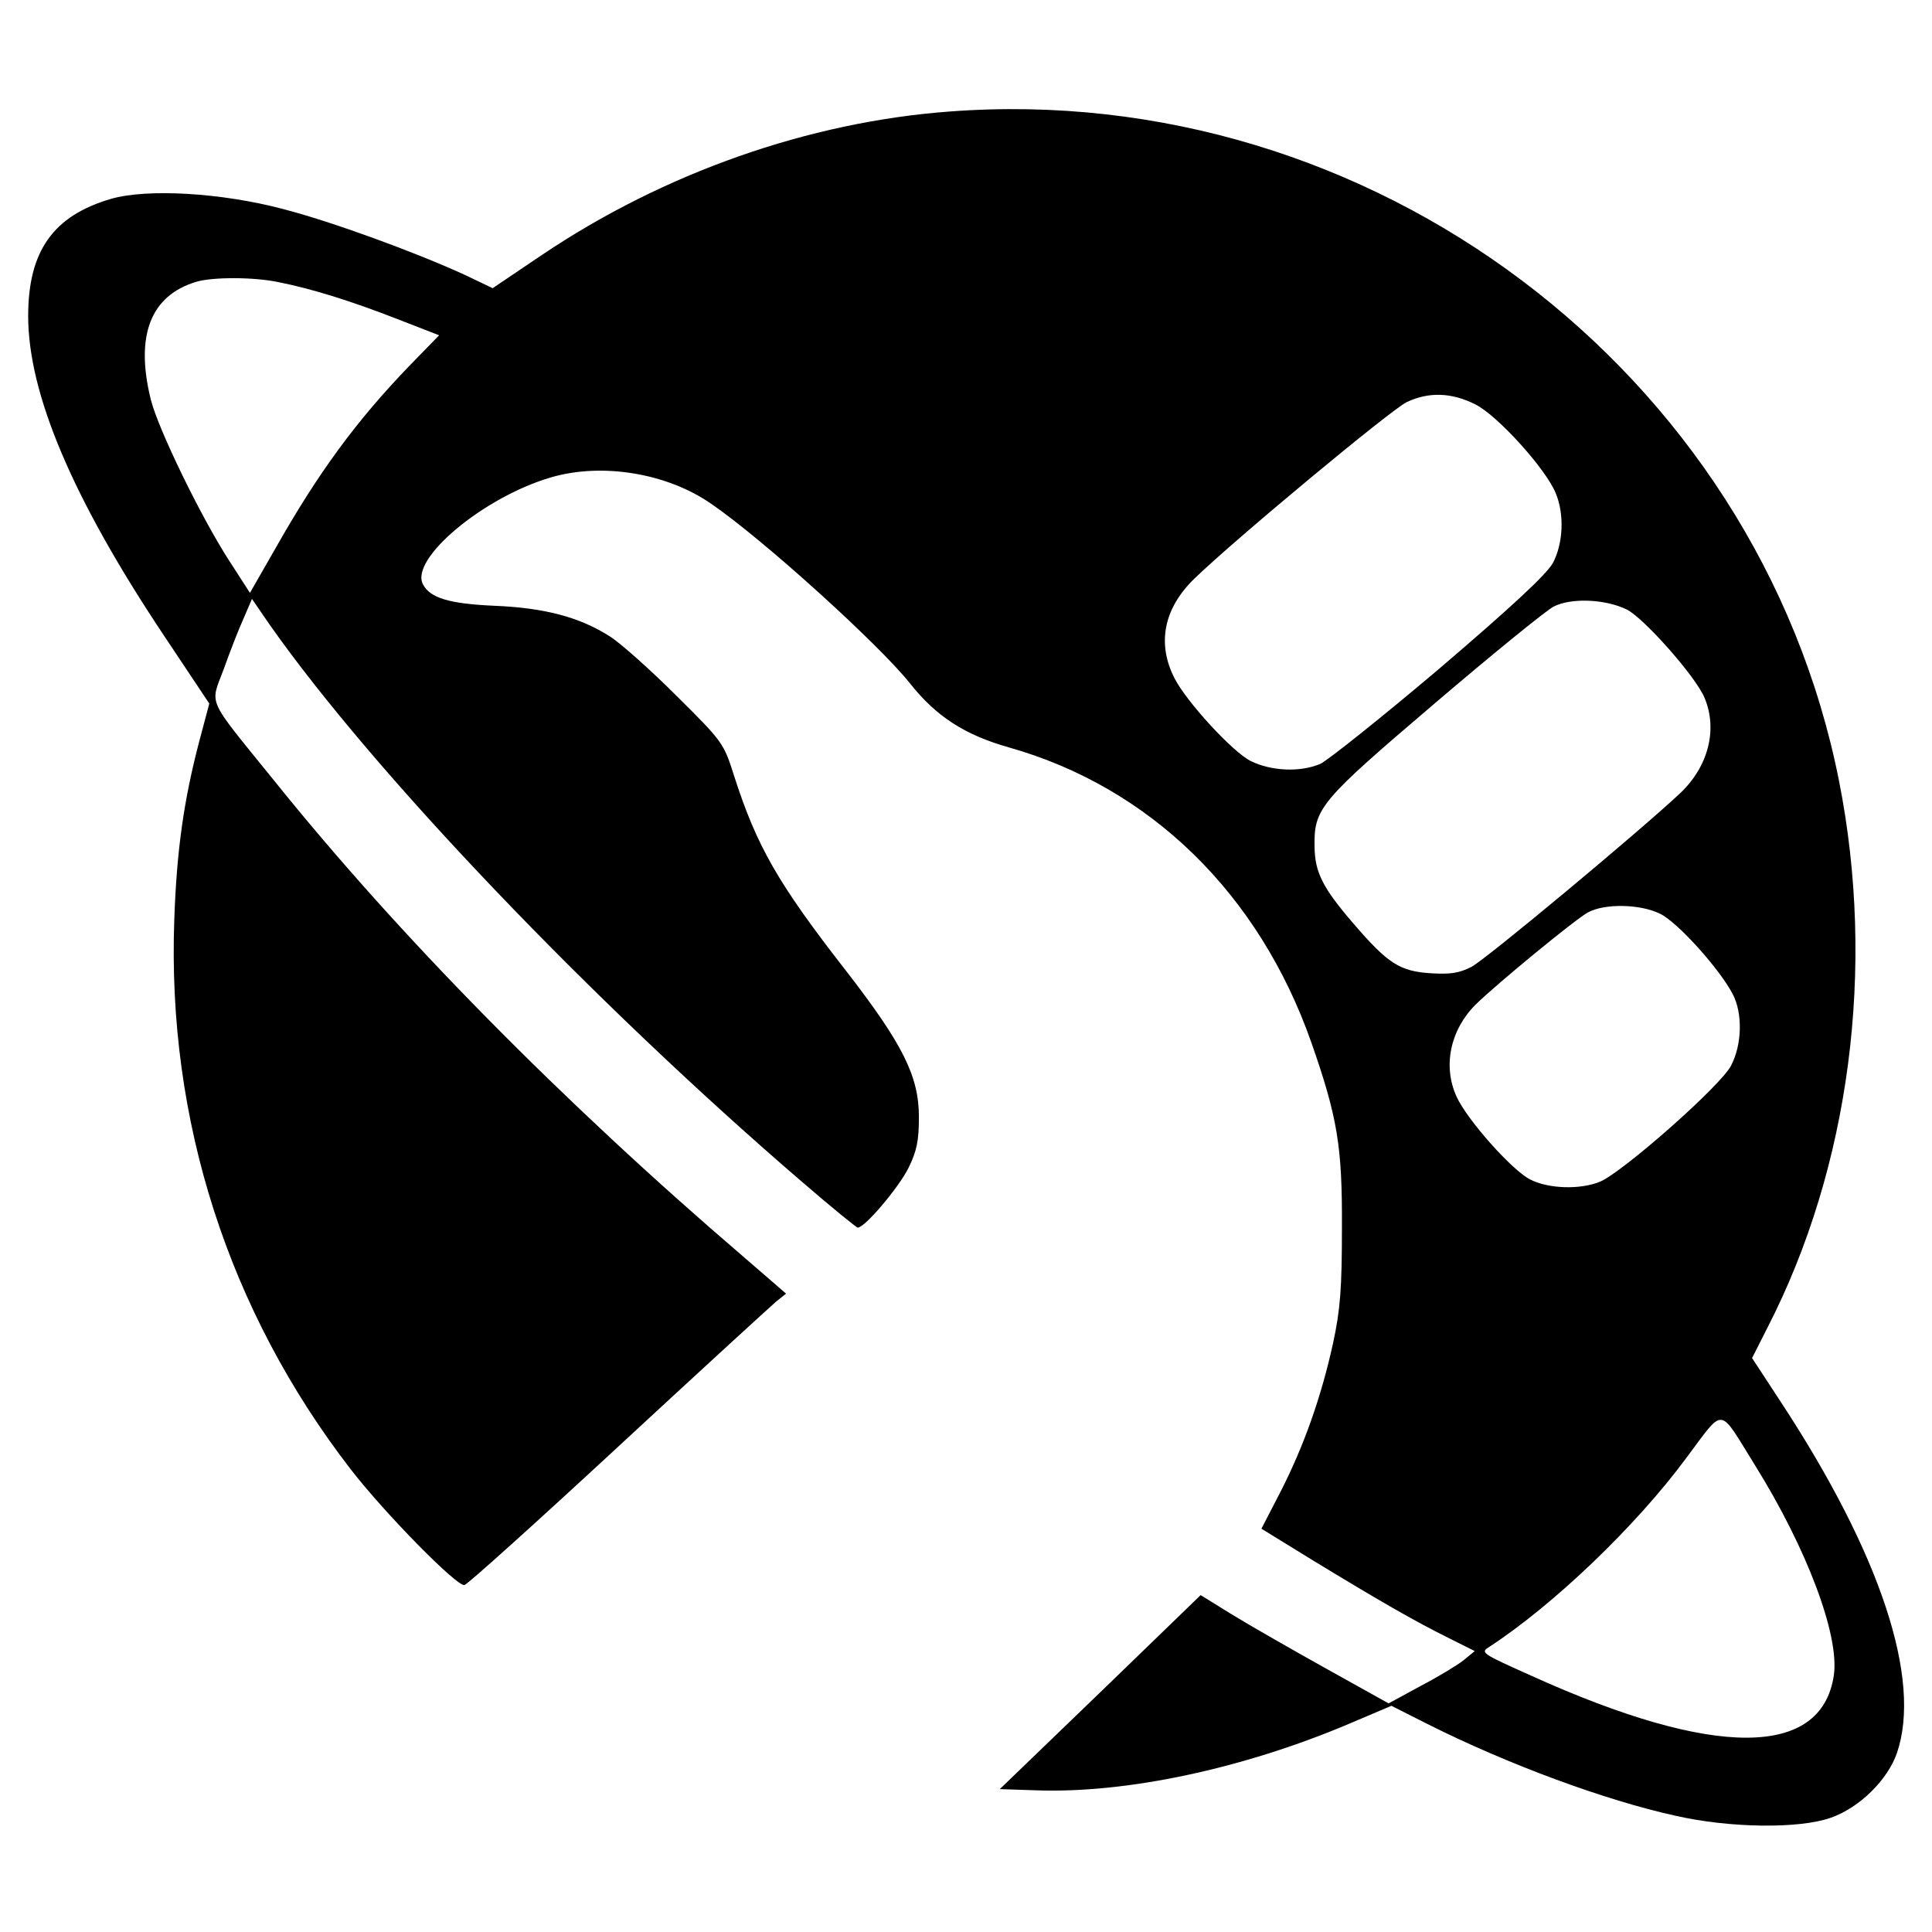 <?xml version="1.0" standalone="no"?>
<!DOCTYPE svg PUBLIC "-//W3C//DTD SVG 20010904//EN"
 "http://www.w3.org/TR/2001/REC-SVG-20010904/DTD/svg10.dtd">
<svg version="1.0" xmlns="http://www.w3.org/2000/svg"
 width="480pt" height="480pt" viewBox="0 0 480 480"
 preserveAspectRatio="xMidYMid meet">
<g transform="translate(0,480) scale(0.1,-0.1)"
fill="#000000" stroke="none">
<path d="M2360 4523 c-352 -26 -711 -153 -1013 -356 l-123 -83 -69 33 c-122
56 -332 133 -453 164 -151 40 -336 51 -426 25 -144 -42 -206 -130 -206 -291 0
-193 110 -453 336 -792 l114 -171 -25 -94 c-38 -145 -56 -269 -62 -443 -18
-498 134 -971 438 -1365 85 -110 265 -293 283 -288 8 2 179 156 381 343 202
187 379 349 393 361 l25 20 -104 90 c-453 388 -859 800 -1169 1186 -170 210
-158 184 -124 276 15 42 37 99 49 125 l21 49 44 -64 c258 -367 797 -932 1320
-1382 74 -64 138 -116 141 -116 18 0 102 100 126 148 21 43 26 68 26 127 0
101 -40 181 -181 363 -170 218 -222 310 -278 484 -26 82 -28 85 -143 199 -64
64 -139 131 -166 148 -75 48 -163 71 -287 76 -111 5 -159 19 -177 53 -34 63
150 217 318 266 126 37 287 11 397 -65 129 -88 419 -351 495 -447 65 -82 136
-128 246 -159 350 -99 621 -363 751 -733 65 -186 77 -258 76 -460 0 -152 -4
-203 -22 -287 -29 -132 -72 -255 -131 -370 l-47 -91 130 -80 c161 -98 251
-150 336 -192 l64 -32 -28 -23 c-15 -12 -63 -41 -107 -64 l-79 -43 -158 88
c-86 48 -191 108 -233 134 l-76 47 -249 -241 -250 -241 91 -3 c224 -8 514 54
776 165 l106 45 89 -45 c201 -101 443 -190 616 -228 136 -31 308 -33 387 -5
71 25 141 94 164 161 62 182 -40 493 -288 871 l-72 110 38 75 c205 399 270
895 178 1359 -202 1019 -1163 1742 -2209 1663z m-1668 -424 c86 -17 186 -49
296 -92 l103 -40 -74 -76 c-132 -137 -226 -265 -333 -454 l-63 -110 -51 79
c-70 108 -176 326 -195 400 -40 160 -1 260 113 294 40 12 143 12 204 -1z
m2974 -304 c54 -27 174 -159 199 -220 22 -52 19 -125 -7 -174 -17 -29 -97
-104 -283 -263 -143 -121 -276 -227 -295 -236 -50 -21 -121 -18 -172 7 -44 21
-160 147 -190 206 -44 86 -27 173 49 247 101 98 490 421 528 439 55 26 112 24
171 -6z m375 -509 c42 -20 173 -168 194 -220 33 -79 9 -171 -61 -237 -100 -94
-483 -413 -518 -431 -31 -16 -53 -19 -102 -16 -76 5 -106 24 -191 123 -77 89
-96 128 -97 190 -2 97 13 114 298 357 144 123 277 231 296 241 43 22 127 19
181 -7z m83 -756 c43 -20 149 -138 181 -200 25 -48 23 -125 -4 -177 -24 -49
-269 -265 -326 -289 -49 -20 -128 -18 -174 6 -45 23 -156 148 -182 205 -35 76
-16 166 47 229 53 52 249 213 279 229 42 23 130 21 179 -3z m236 -1370 c129
-207 211 -424 196 -523 -31 -205 -297 -206 -750 -1 -127 57 -129 58 -105 73
159 104 363 299 488 468 97 129 79 131 171 -17z"/>
</g>
</svg>
